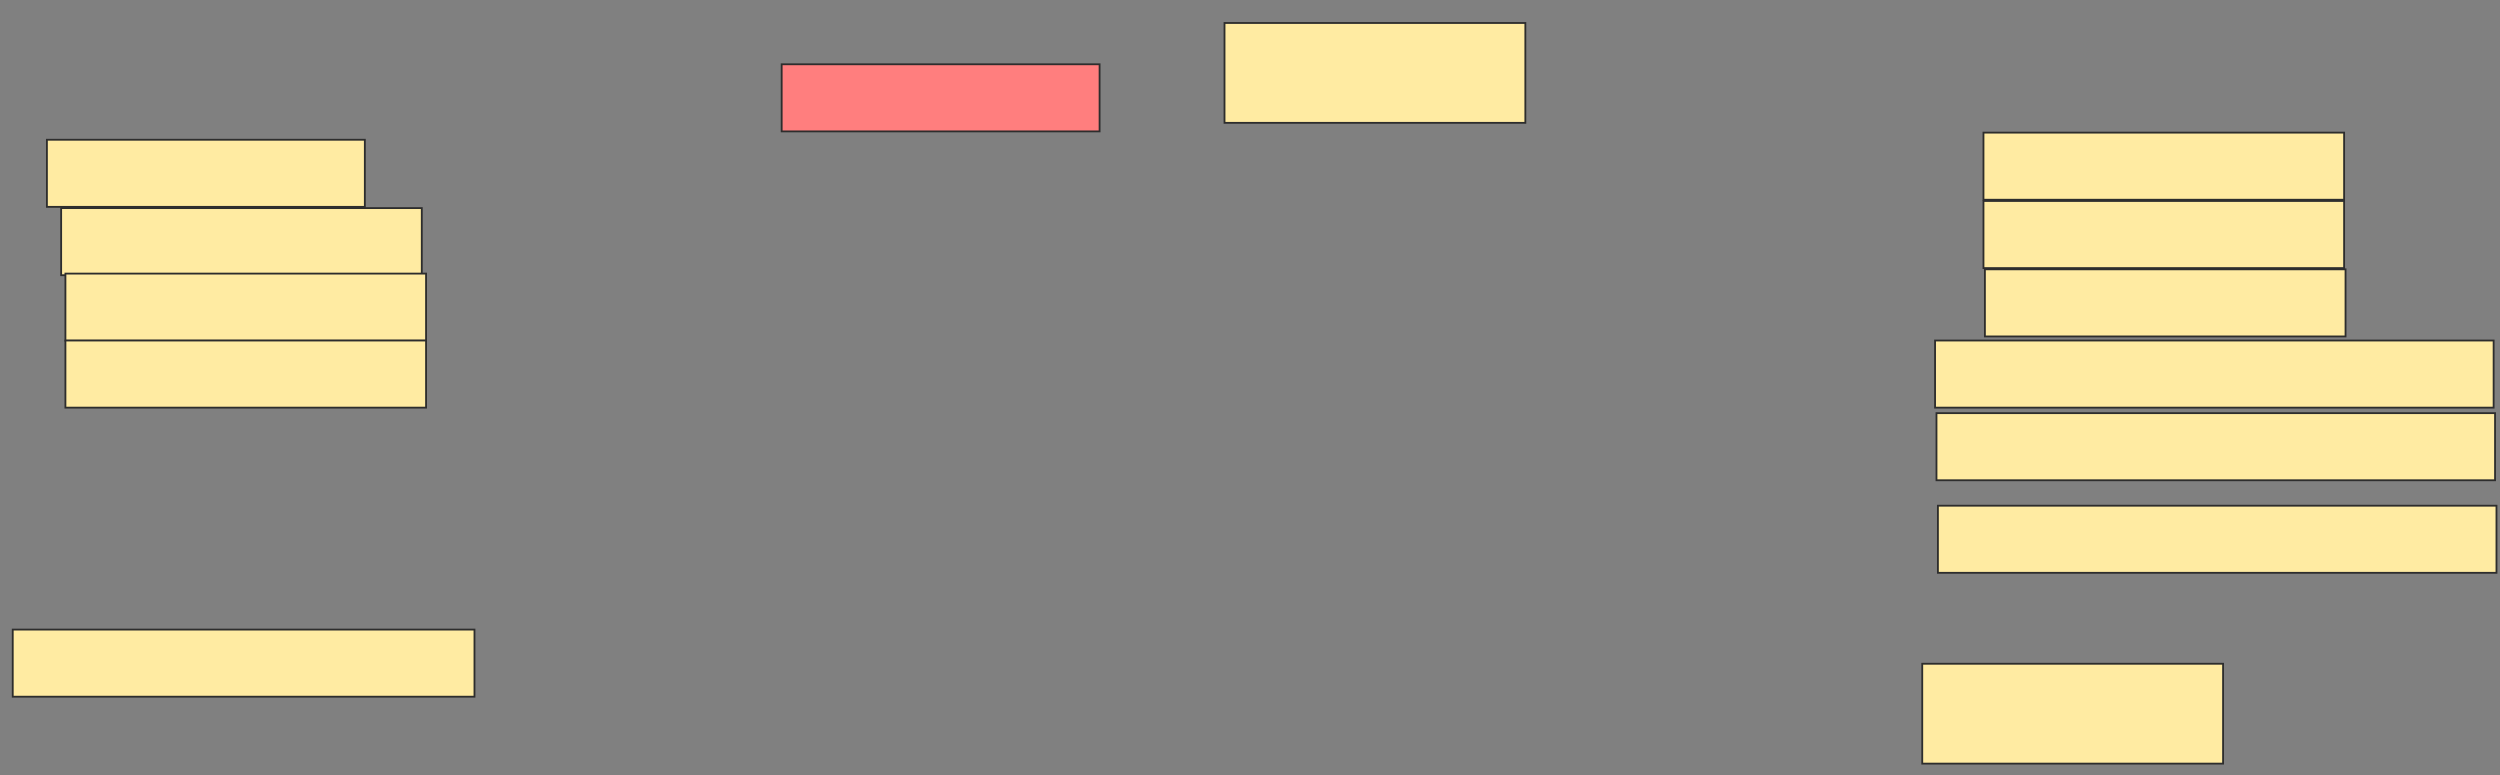<svg height="422" width="1361" xmlns="http://www.w3.org/2000/svg">
 <rect width="100%" height="100%" fill="#808080" stroke="none"/>
 <!-- Created with Image Occlusion Enhanced -->
 <g>
  <title>Labels</title>
 </g>
 <g>
  <title>Masks</title>
  <rect fill="#FFEBA2" height="36.538" id="20942171f96840c2b9b31308bd6b0cb8-ao-1" stroke="#2D2D2D" width="173.077" x="25.539" y="76.077"/>
  <rect fill="#FFEBA2" height="36.538" id="20942171f96840c2b9b31308bd6b0cb8-ao-2" stroke="#2D2D2D" width="196.333" x="33.29" y="113.286"/>
  <rect fill="#FFEBA2" height="36.538" id="20942171f96840c2b9b31308bd6b0cb8-ao-3" stroke="#2D2D2D" width="196.333" x="35.616" y="148.945"/>
  <rect fill="#FFEBA2" height="36.538" id="20942171f96840c2b9b31308bd6b0cb8-ao-4" stroke="#2D2D2D" width="196.333" x="35.616" y="185.379"/>
  <rect fill="#FFEBA2" height="36.538" id="20942171f96840c2b9b31308bd6b0cb8-ao-5" stroke="#2D2D2D" width="251.371" x="6.934" y="342.744"/>
  <rect class="qshape" fill="#FF7E7E" height="36.538" id="20942171f96840c2b9b31308bd6b0cb8-ao-6" stroke="#2D2D2D" width="173.077" x="425.539" y="34.992"/>
  <rect fill="#FFEBA2" height="54.368" id="20942171f96840c2b9b31308bd6b0cb8-ao-7" stroke="#2D2D2D" width="163.775" x="666.624" y="12.511"/>
  <rect fill="#FFEBA2" height="36.538" id="20942171f96840c2b9b31308bd6b0cb8-ao-8" stroke="#2D2D2D" width="196.333" x="1079.802" y="72.201"/>
  <rect fill="#FFEBA2" height="36.538" id="20942171f96840c2b9b31308bd6b0cb8-ao-9" stroke="#2D2D2D" width="196.333" x="1079.802" y="109.41"/>
  <rect fill="#FFEBA2" height="36.538" id="20942171f96840c2b9b31308bd6b0cb8-ao-10" stroke="#2D2D2D" width="196.333" x="1080.577" y="146.62"/>
  <rect fill="#FFEBA2" height="36.538" id="20942171f96840c2b9b31308bd6b0cb8-ao-11" stroke="#2D2D2D" width="304.085" x="1053.446" y="185.379"/>
  <rect fill="#FFEBA2" height="36.538" id="20942171f96840c2b9b31308bd6b0cb8-ao-12" stroke="#2D2D2D" width="304.085" x="1054.221" y="224.914"/>
  <rect fill="#FFEBA2" height="36.538" id="20942171f96840c2b9b31308bd6b0cb8-ao-13" stroke="#2D2D2D" width="304.085" x="1054.996" y="275.302"/>
  <rect fill="#FFEBA2" height="54.368" id="20942171f96840c2b9b31308bd6b0cb8-ao-14" stroke="#2D2D2D" width="163.775" x="1046.469" y="361.348"/>
 </g>
</svg>